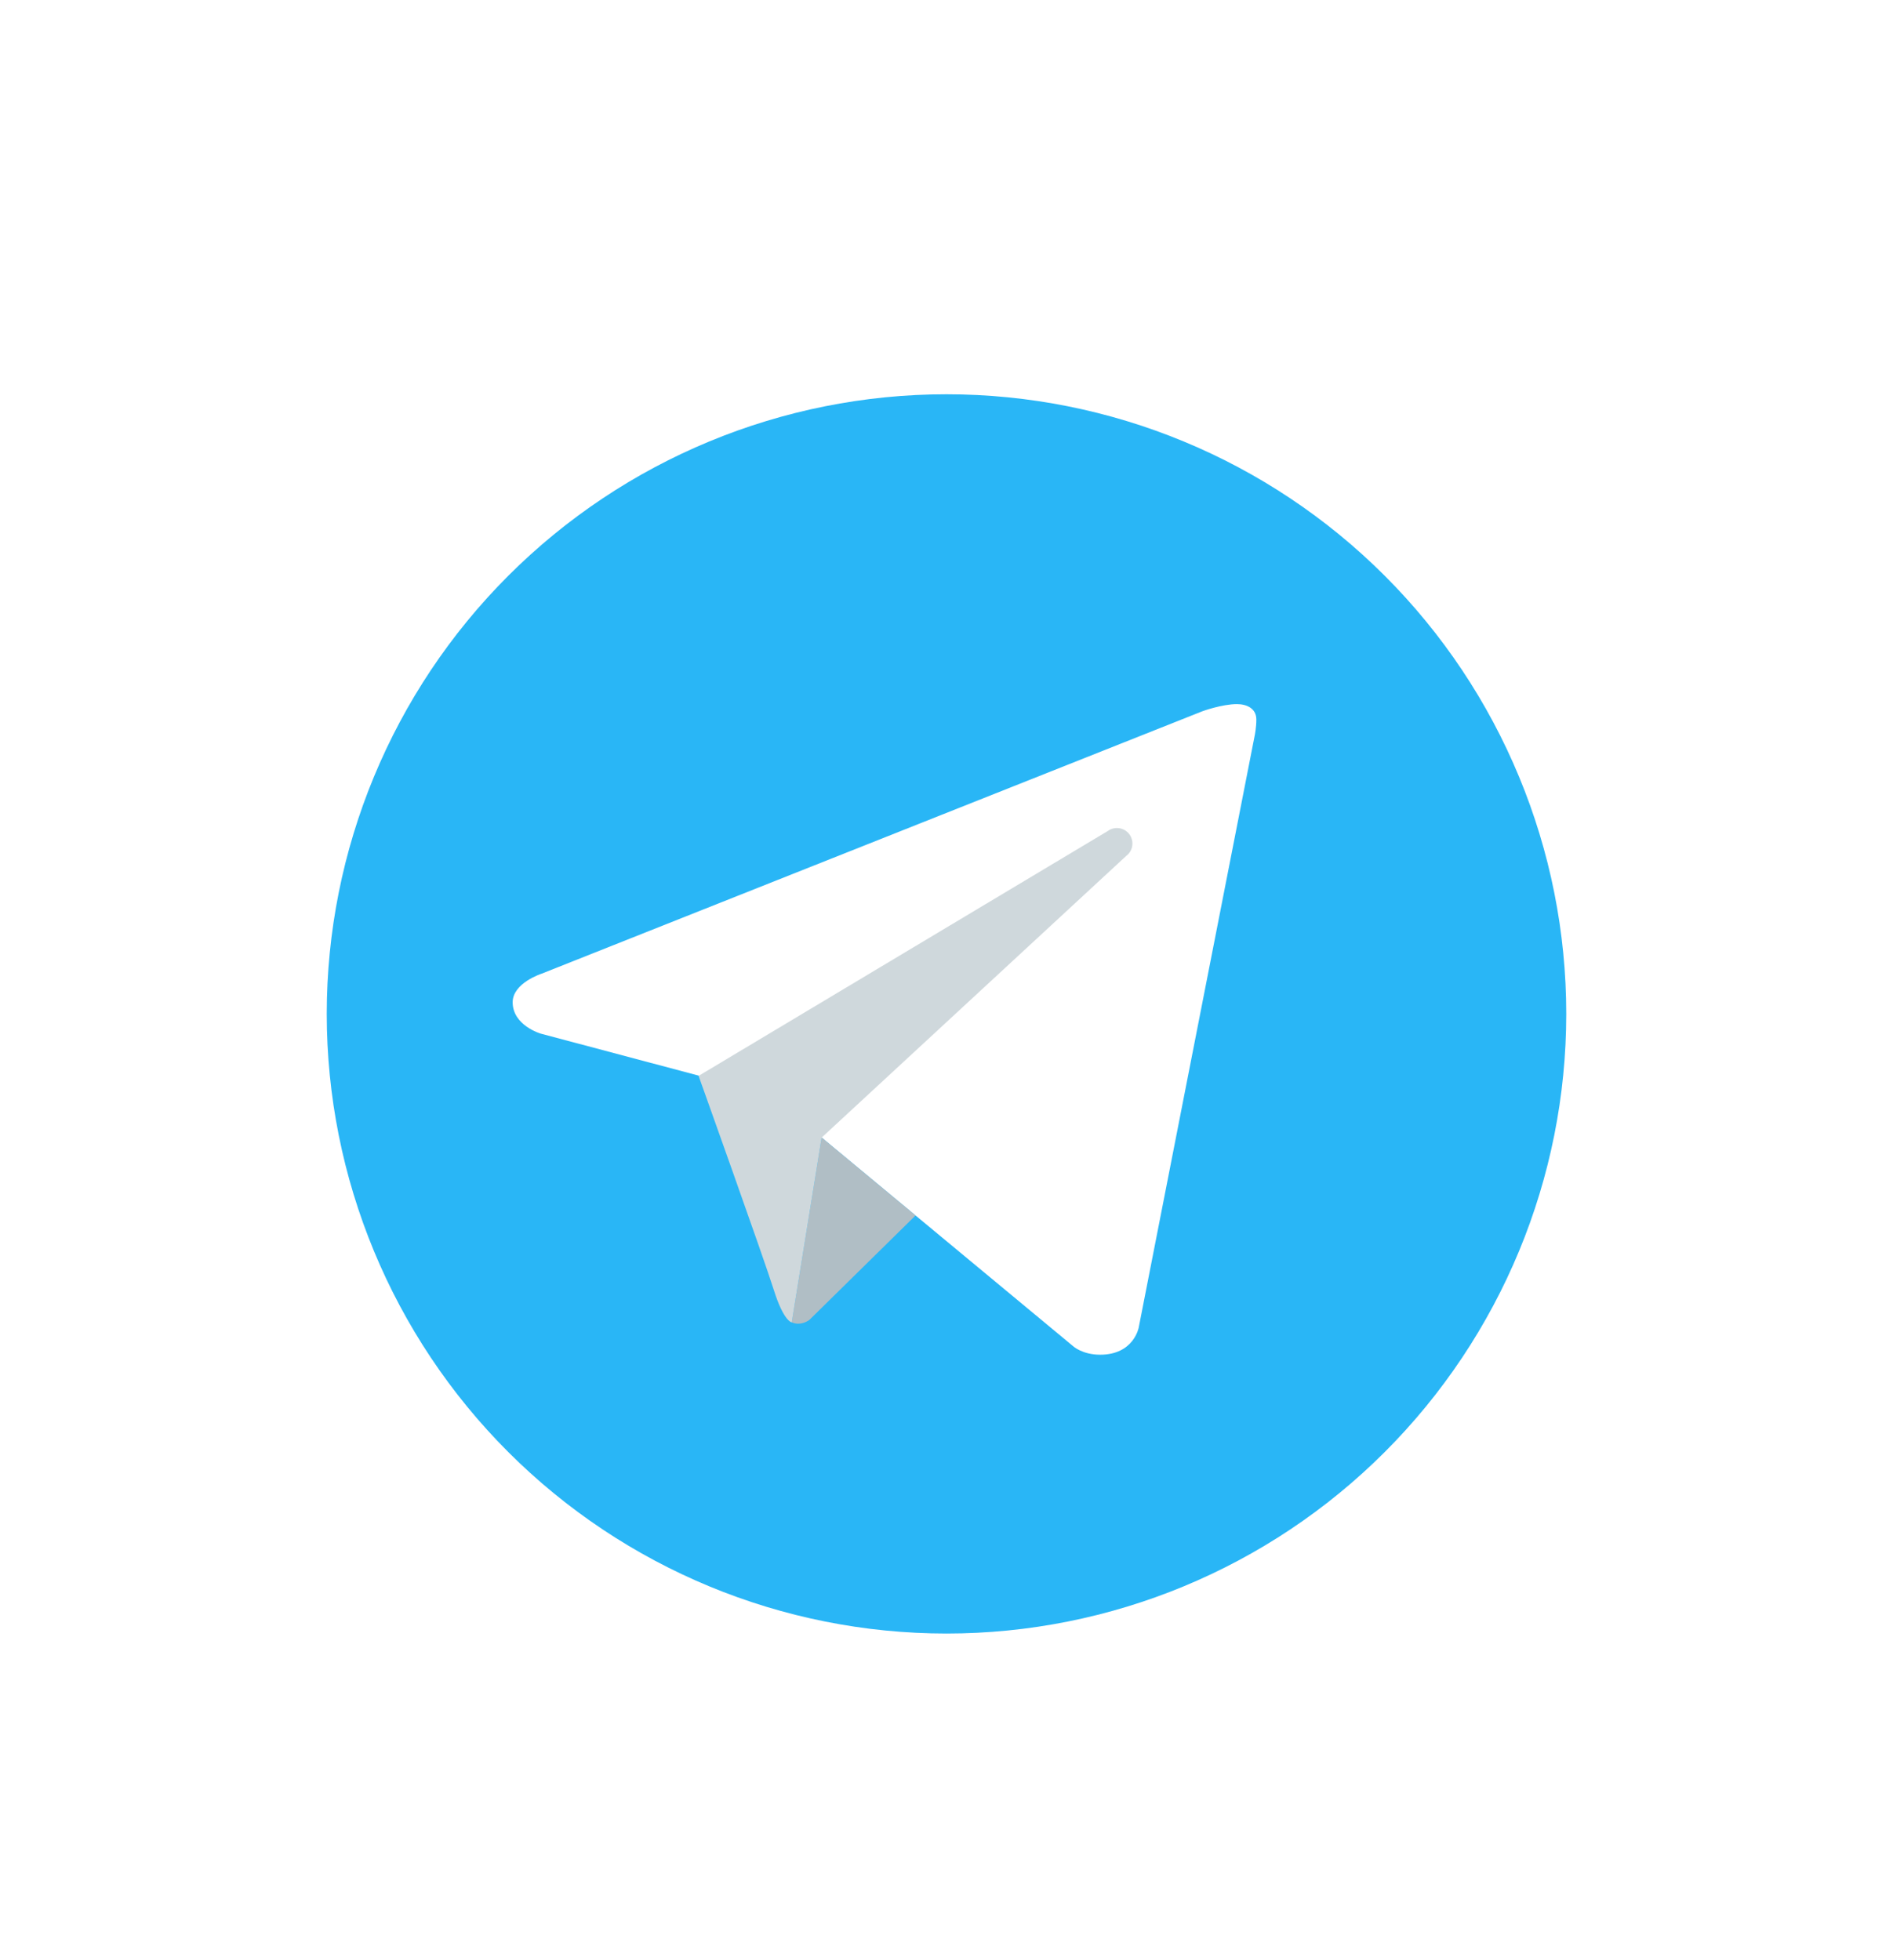 <svg width="28" height="29" viewBox="0 0 28 29" fill="none" xmlns="http://www.w3.org/2000/svg">
<g filter="url(#filter0_d_1_3687)">
<path d="M14 1.833C11.569 1.833 9.237 2.799 7.518 4.518C5.799 6.237 4.833 8.569 4.833 11C4.833 13.431 5.799 15.763 7.518 17.482C9.237 19.201 11.569 20.167 14 20.167C16.431 20.167 18.763 19.201 20.482 17.482C22.201 15.763 23.167 13.431 23.167 11C23.167 8.569 22.201 6.237 20.482 4.518C18.763 2.799 16.431 1.833 14 1.833Z" fill="#29B6F6"/>
<path d="M18.56 6.875L16.843 15.641C16.843 15.641 16.77 16.042 16.273 16.042C16.009 16.042 15.873 15.916 15.873 15.916L12.154 12.83L10.334 11.913L7.999 11.292C7.999 11.292 7.583 11.172 7.583 10.828C7.583 10.542 8.011 10.405 8.011 10.405L17.781 6.524C17.78 6.523 18.079 6.416 18.297 6.417C18.431 6.417 18.583 6.474 18.583 6.646C18.583 6.76 18.56 6.875 18.56 6.875Z" fill="white"/>
<path d="M13.542 13.982L11.971 15.528C11.971 15.528 11.903 15.581 11.812 15.583C11.78 15.584 11.746 15.579 11.711 15.563L12.153 12.829L13.542 13.982Z" fill="#B0BEC5"/>
<path d="M16.703 8.34C16.625 8.239 16.482 8.221 16.381 8.297L10.333 11.917C10.333 11.917 11.299 14.617 11.446 15.085C11.593 15.553 11.711 15.564 11.711 15.564L12.153 12.83L16.66 8.661C16.761 8.584 16.779 8.441 16.703 8.34Z" fill="#CFD8DC"/>
</g>
<defs>
<filter id="filter0_d_1_3687" x="-1" y="0" width="30" height="30" filterUnits="userSpaceOnUse" color-interpolation-filters="sRGB">
<feFlood flood-opacity="0" result="BackgroundImageFix"/>
<feColorMatrix in="SourceAlpha" type="matrix" values="0 0 0 0 0 0 0 0 0 0 0 0 0 0 0 0 0 0 127 0" result="hardAlpha"/>
<feOffset dy="4"/>
<feGaussianBlur stdDeviation="2"/>
<feComposite in2="hardAlpha" operator="out"/>
<feColorMatrix type="matrix" values="0 0 0 0 0 0 0 0 0 0 0 0 0 0 0 0 0 0 0.25 0"/>
<feBlend mode="normal" in2="BackgroundImageFix" result="effect1_dropShadow_1_3687"/>
<feBlend mode="normal" in="SourceGraphic" in2="effect1_dropShadow_1_3687" result="shape"/>
</filter>
</defs>
</svg>
